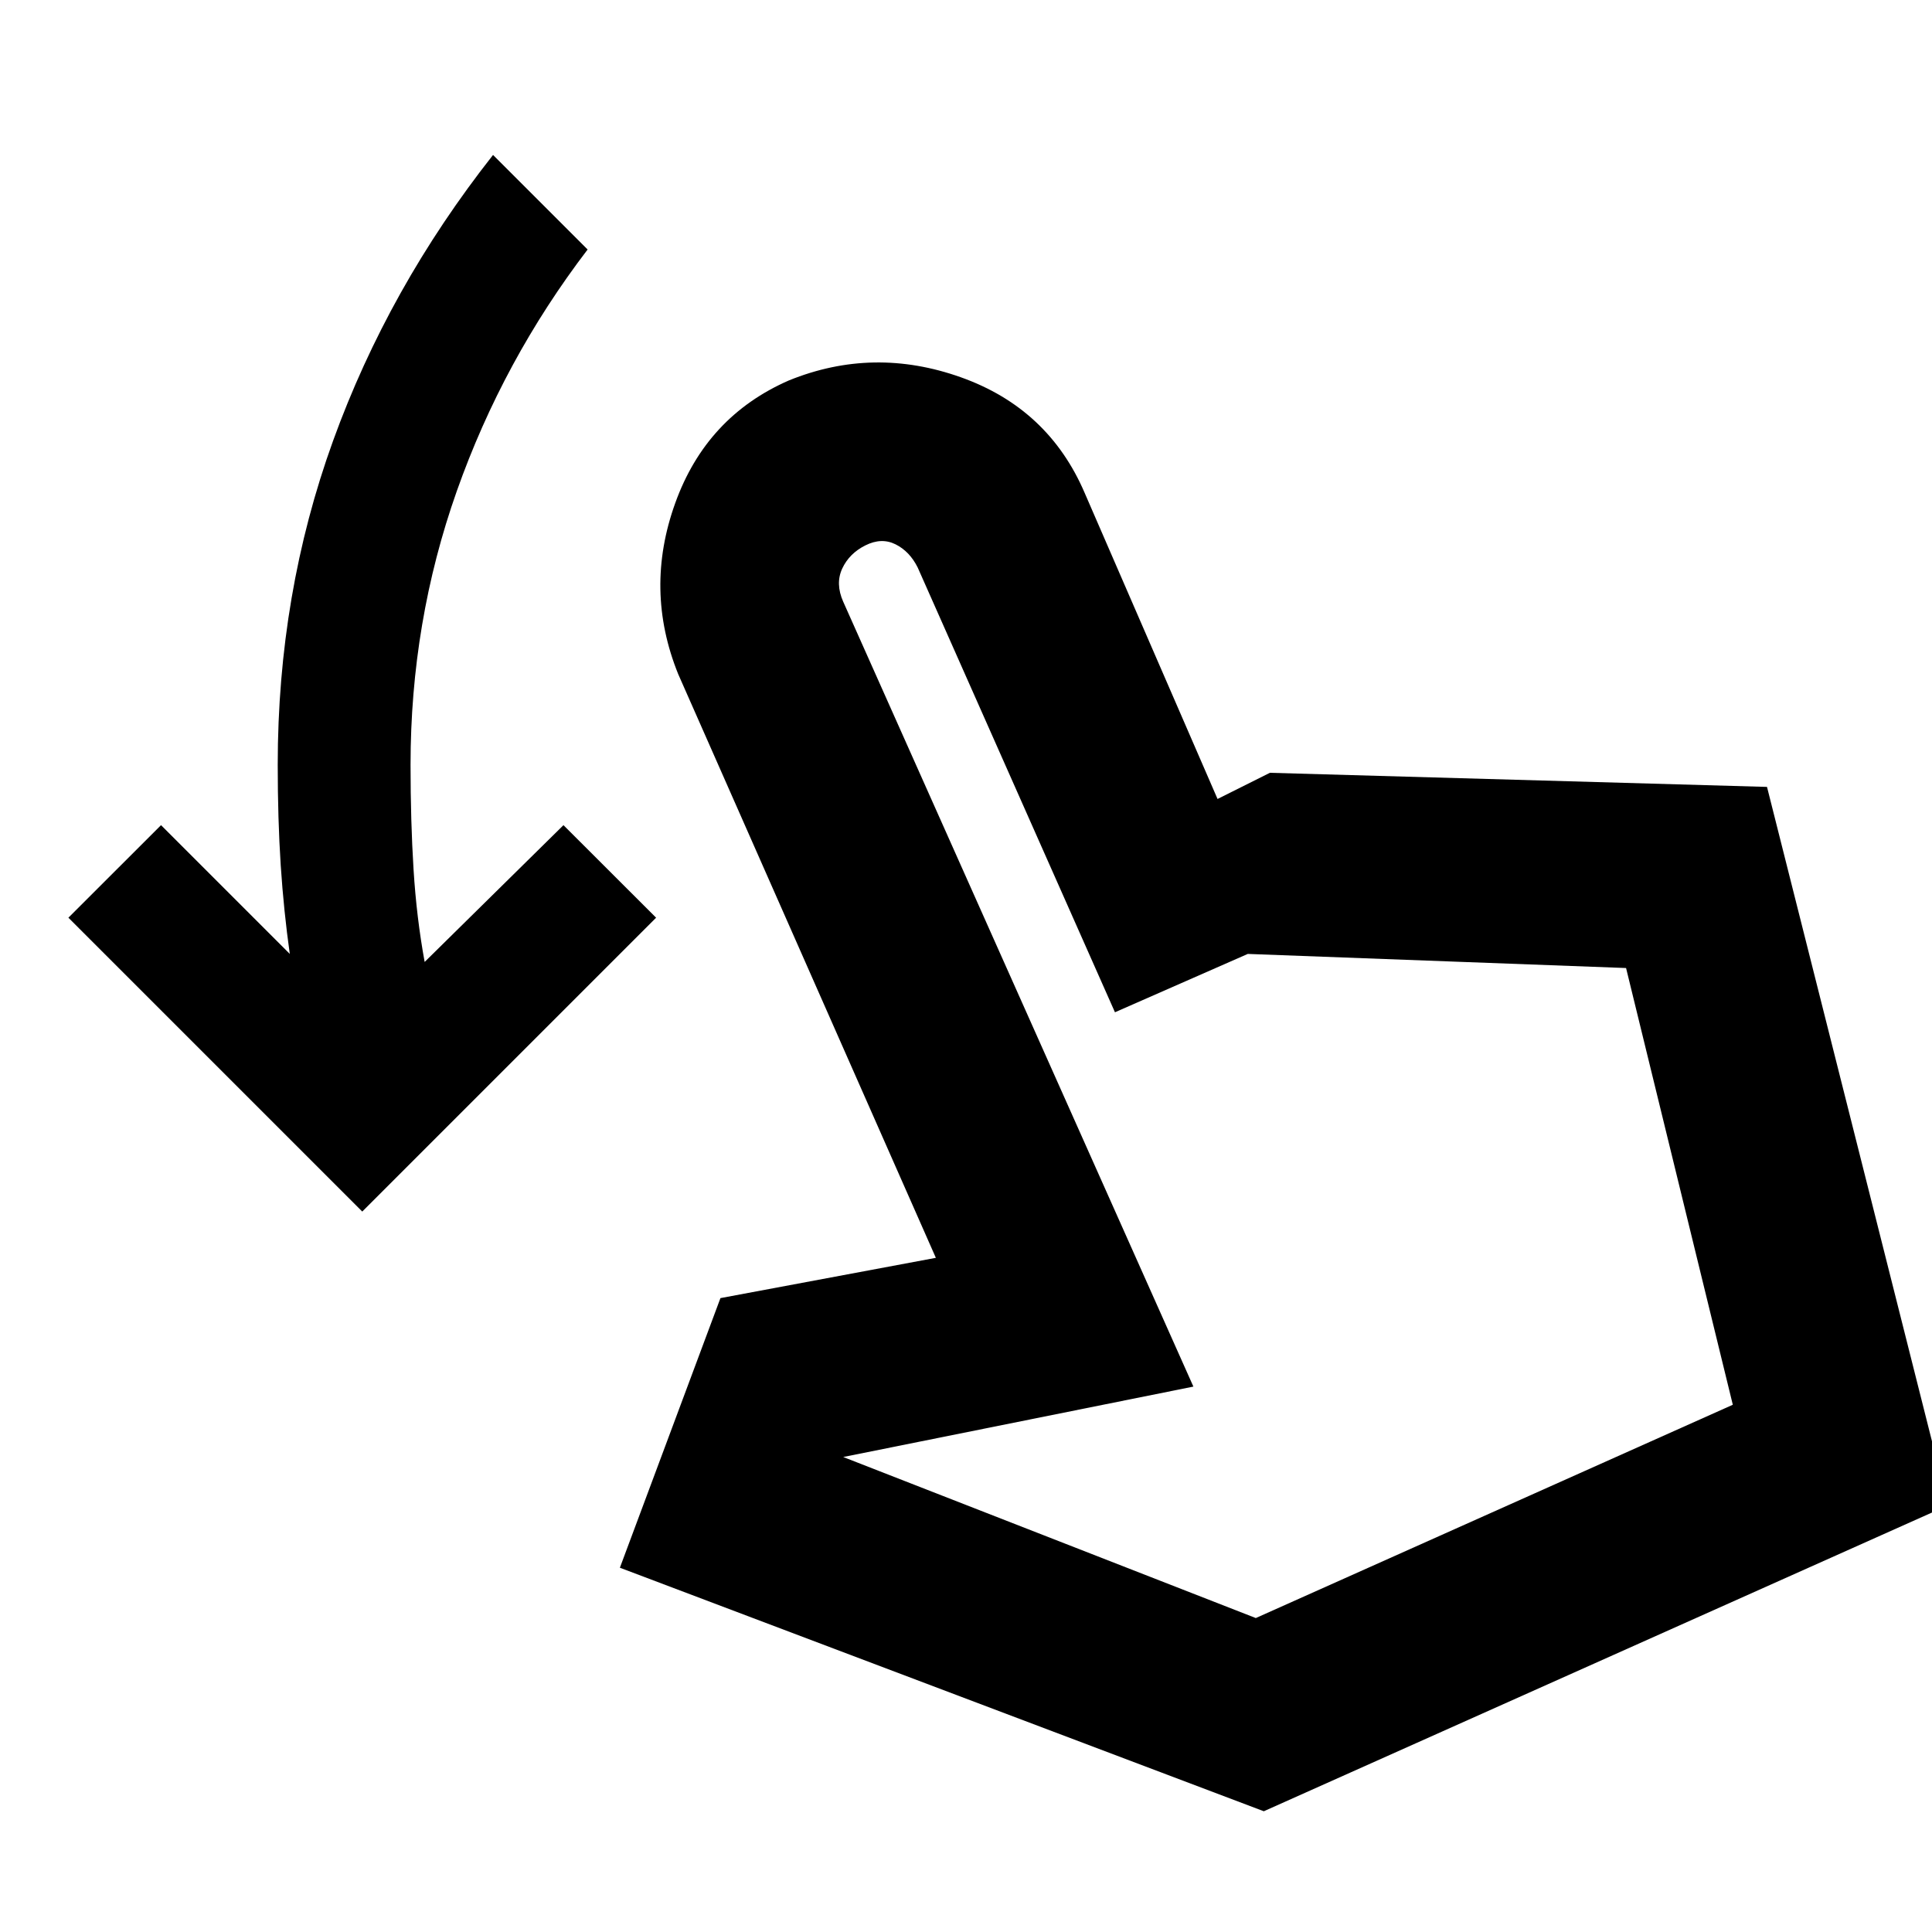 <svg xmlns="http://www.w3.org/2000/svg" height="20" width="20"><path d="M3.75 12.542.708 9.5l.959-.958L3 9.875q-.062-.437-.094-.917-.031-.479-.031-1.041 0-1.771.573-3.354.573-1.584 1.656-2.959l.979.979q-.875 1.146-1.354 2.5-.479 1.355-.479 2.834 0 .583.031 1.083t.115.958l1.437-1.416.959.958Zm9.333 6.208-6.666-2.521 1.041-2.791 2.23-.417-2.667-6.042q-.354-.875-.031-1.771.322-.896 1.177-1.27.875-.355 1.781-.032.906.323 1.281 1.198l1.375 3.167.542-.271 5.146.146 1.875 7.437Zm-.083-2 4.938-2.208-1.105-4.521-3.916-.146-1.375.604L9.5 5.875q-.083-.167-.229-.24-.146-.073-.313.011-.166.083-.239.239-.073.157.01.344l3.625 8.125-3.625.729Zm0 0Z"/></svg>